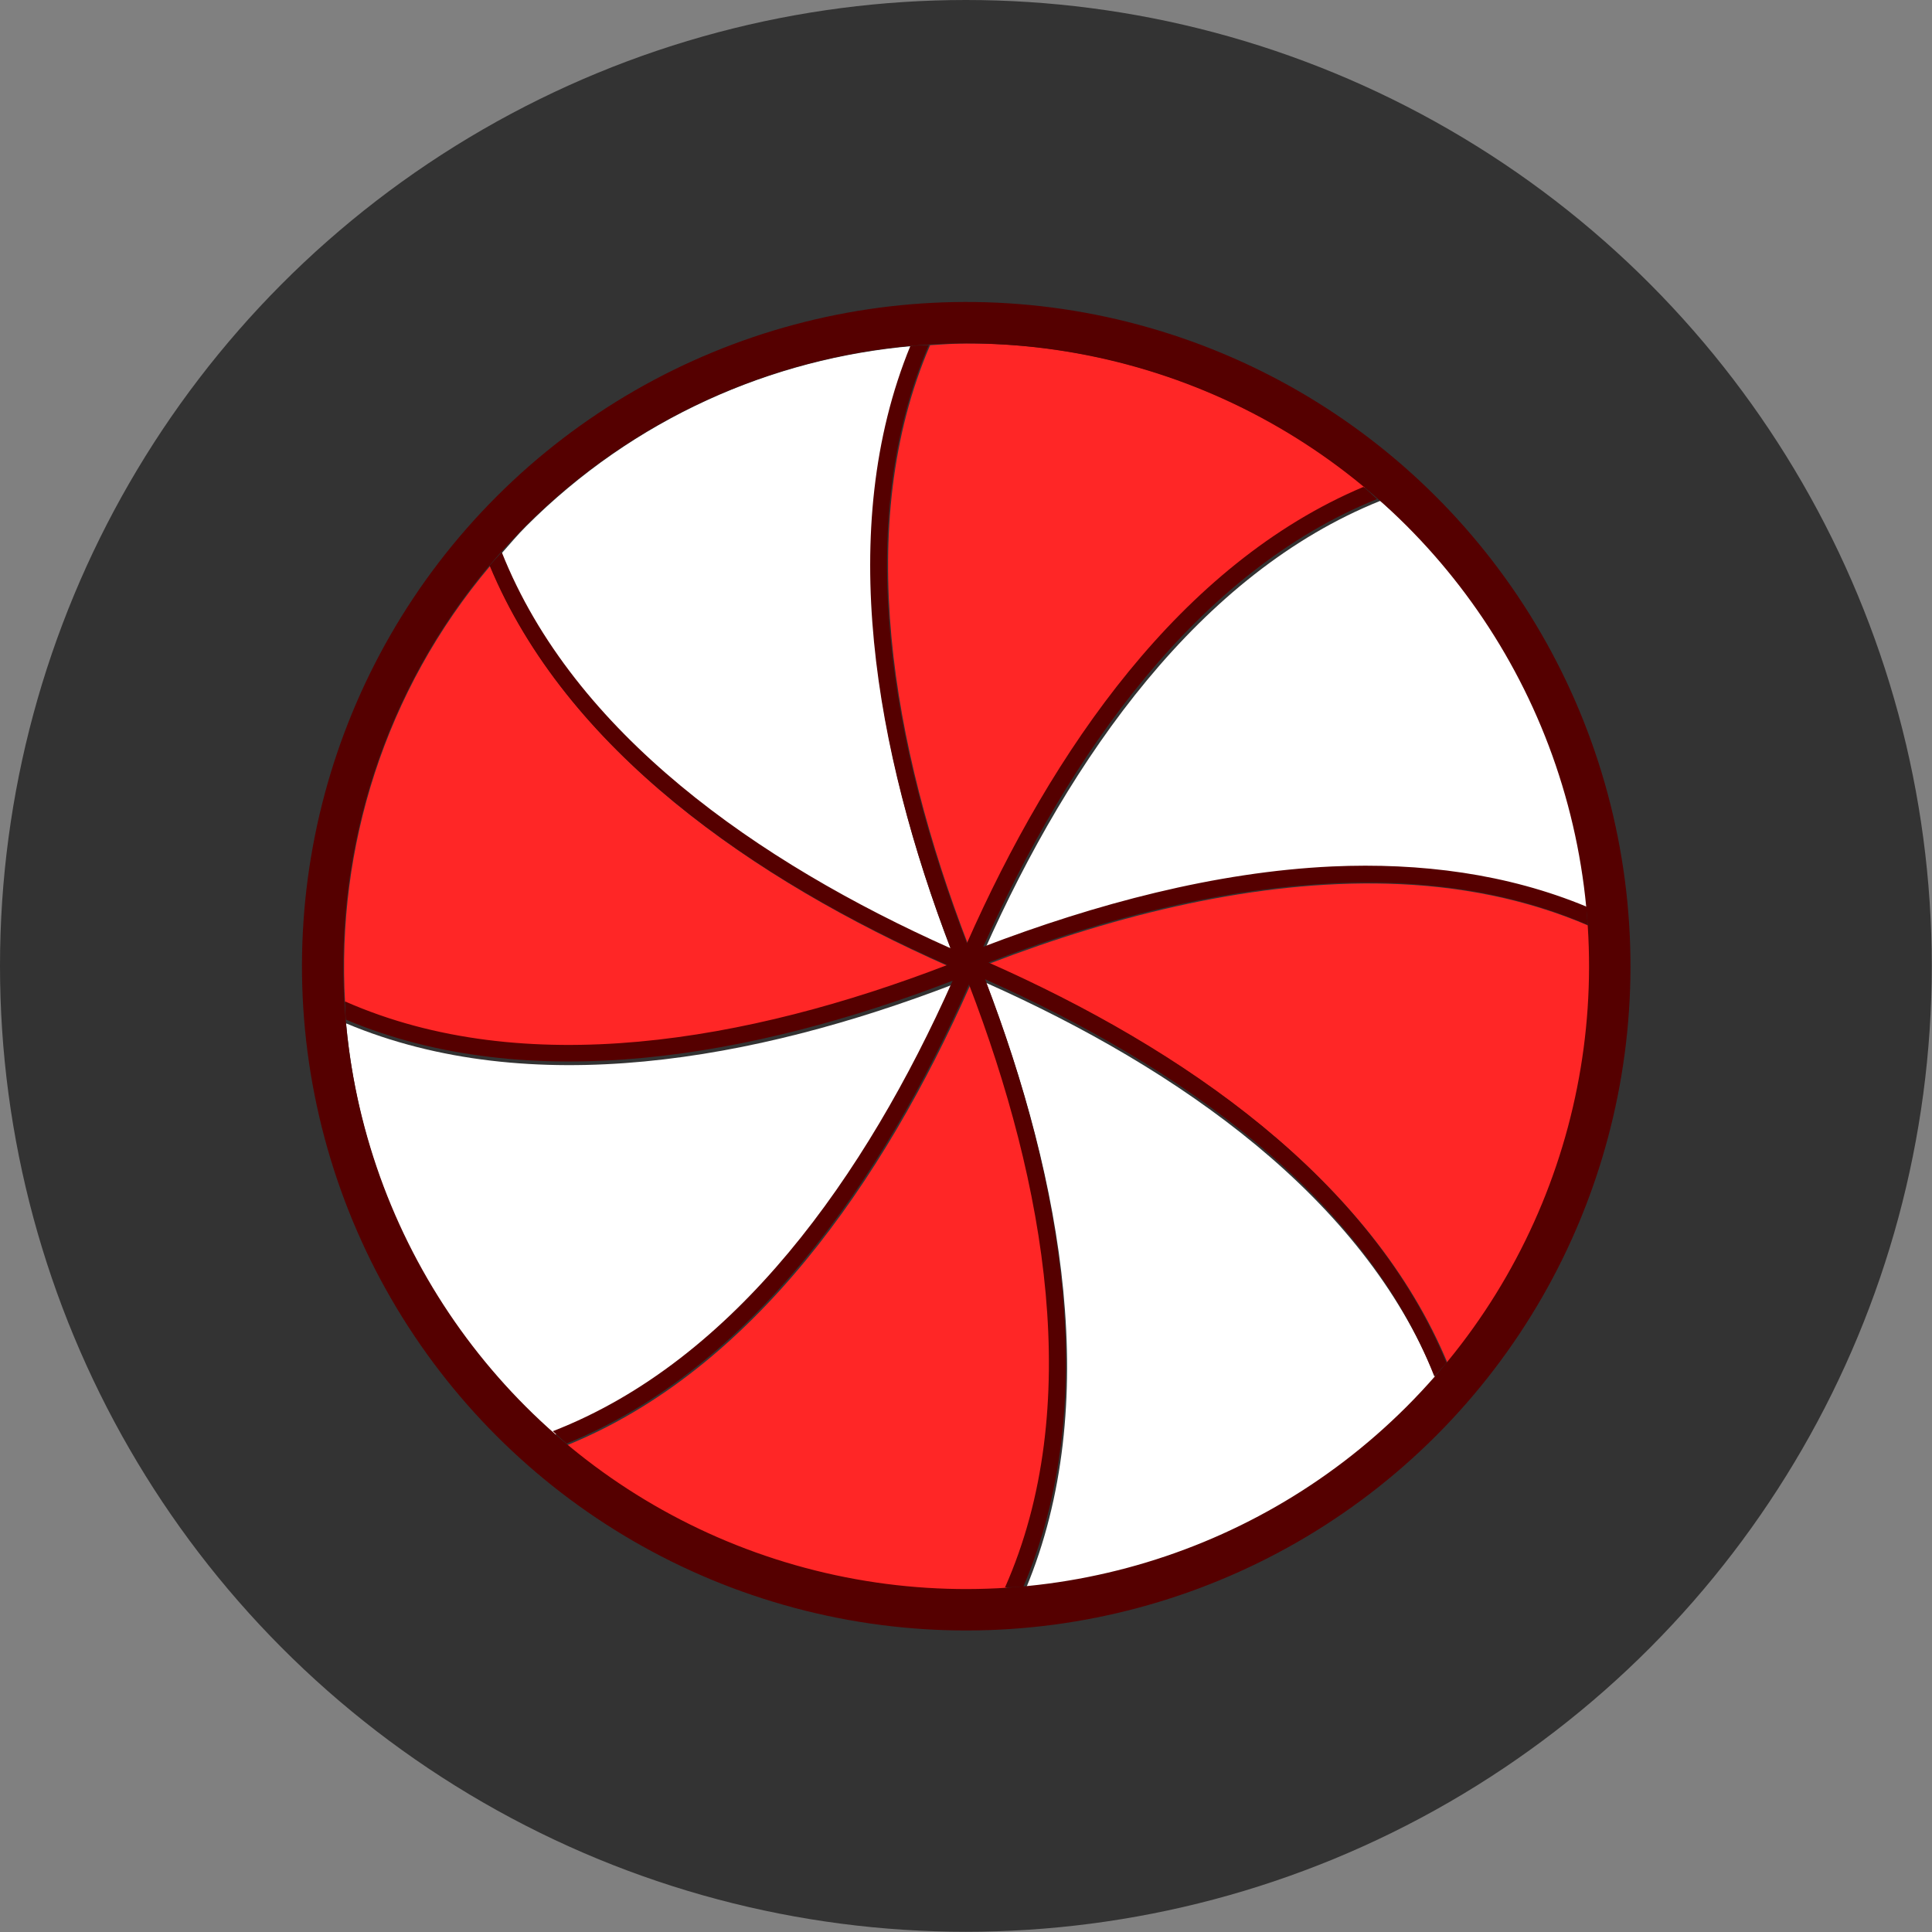 <ns0:svg xmlns:ns0="http://www.w3.org/2000/svg" xmlns:ns1="http://sodipodi.sourceforge.net/DTD/sodipodi-0.dtd" xmlns:ns2="http://www.inkscape.org/namespaces/inkscape" width="32" height="32" version="1.1" viewBox="0 0 8.467 8.467" id="svg371" ns1:docname="peppermint.svg">
  <ns0:rect x="0" y="0" width="8.467" height="8.467" fill="#808080" stroke="none"/>
  <ns1:namedview ns2:snap-bbox-edge-midpoints="true" ns2:bbox-nodes="true" ns2:snap-bbox="true" pagecolor="#ffffff" bordercolor="#666666" borderopacity="1" objecttolerance="10" gridtolerance="10" guidetolerance="10" ns2:pageopacity="0" ns2:pageshadow="2" ns2:window-width="1920" ns2:window-height="1016" id="namedview373" showgrid="false" ns2:zoom="16.000001" ns2:cx="11.863061" ns2:cy="15.617507" ns2:window-x="1920" ns2:window-y="27" ns2:window-maximized="1" ns2:current-layer="svg371" ns2:document-rotation="0" showguides="false">
    <ns2:grid id="grid1162" type="xygrid" />
  </ns1:namedview>
  <ns0:defs id="defs37">
    <ns0:style id="current-color-scheme" type="text/css">.ColorScheme-Text { color:#565656; } .ColorScheme-Highlight { color:#5294e2; }</ns0:style>
    <ns0:style type="text/css" id="style13">.ColorScheme-Text { color:#565656; } .ColorScheme-Highlight { color:#5294e2; }</ns0:style>
    <ns0:style type="text/css" id="style15">.ColorScheme-Text { color:#565656; } .ColorScheme-Highlight { color:#5294e2; }</ns0:style>
    <ns0:style type="text/css" id="style17">.ColorScheme-Text { color:#565656; } .ColorScheme-Highlight { color:#5294e2; }</ns0:style>
    <ns0:style type="text/css" id="style19">.ColorScheme-Text { color:#565656; } .ColorScheme-Highlight { color:#5294e2; }</ns0:style>
    <ns0:style type="text/css" id="style21">.ColorScheme-Text { color:#565656; } .ColorScheme-Highlight { color:#5294e2; }</ns0:style>
    <ns0:style type="text/css" id="style23">.ColorScheme-Text { color:#565656; } .ColorScheme-Highlight { color:#5294e2; }</ns0:style>
    <ns0:style type="text/css" id="style25">.ColorScheme-Text { color:#565656; } .ColorScheme-Highlight { color:#5294e2; }</ns0:style>
    <ns0:style type="text/css" id="style27">.ColorScheme-Text { color:#565656; } .ColorScheme-Highlight { color:#5294e2; }</ns0:style>
    <ns0:style type="text/css" id="style29" />
    <ns0:style type="text/css" id="style31" />
    <ns0:style type="text/css" id="style33">.ColorScheme-Text { color:#565656; } .ColorScheme-Highlight { color:#5294e2; }</ns0:style>
    <ns0:style type="text/css" id="style35">.ColorScheme-Text { color:#565656; } .ColorScheme-Highlight { color:#5294e2; }</ns0:style>
  </ns0:defs>
  <ns0:g id="g892">
    <ns0:circle style="fill:#333333;stroke:none;stroke-width:1.12;stroke-linecap:round;stroke-linejoin:round;stroke-miterlimit:4;stroke-dasharray:none;paint-order:markers fill stroke" id="path1189" cx="4.233" cy="4.233" r="4.233" />
    <ns0:g id="g1267" transform="matrix(0.917,0,0,0.917,0.353,0.353)">
      <ns0:g id="g1251">
        <ns0:g id="g1237">
          <ns0:g id="g1139" transform="matrix(0.75,0,0,0.75,1.058,1.058)" style="fill:#ffffff">
            <ns0:path style="fill:#ffffff;stroke-width:53.097;stroke-linecap:round;stroke-linejoin:round;paint-order:markers fill stroke" d="M 15.676,16.406 C 10.886,18.245 5.492,19.208 1.062,17.348 c 0.304,3.379 1.745,6.675 4.334,9.264 0.223,0.223 0.462,0.421 0.695,0.627 4.374,-1.725 7.498,-6.151 9.584,-10.832 z" transform="scale(0.265)" id="path1123" />
            <ns0:path style="fill:#ffffff;stroke-width:53.097;stroke-linecap:round;stroke-linejoin:round;paint-order:markers fill stroke" d="m 16.455,16.375 c 1.833,4.776 2.795,10.147 0.953,14.566 3.357,-0.314 6.629,-1.756 9.203,-4.33 0.232,-0.232 0.439,-0.48 0.652,-0.723 C 25.522,21.55 21.112,18.451 16.455,16.375 Z" transform="scale(0.265)" id="path1121" />
            <ns0:path style="fill:#ffffff;stroke-width:53.097;stroke-linecap:round;stroke-linejoin:round;paint-order:markers fill stroke" d="m 25.932,4.783 c -4.342,1.742 -7.445,6.152 -9.521,10.811 2.706,-1.039 5.605,-1.813 8.416,-1.941 2.134,-0.098 4.211,0.182 6.115,0.969 C 30.631,11.257 29.19,7.976 26.611,5.396 26.393,5.178 26.16,4.985 25.932,4.783 Z" transform="scale(0.265)" id="path1119" />
            <ns0:path style="fill:#ffffff;stroke-width:53.097;stroke-linecap:round;stroke-linejoin:round;paint-order:markers fill stroke" d="M 14.676,1.061 C 11.29,1.358 7.986,2.799 5.393,5.393 5.181,5.604 4.995,5.829 4.799,6.049 6.523,10.419 10.949,13.539 15.627,15.625 13.796,10.852 12.838,5.479 14.676,1.061 Z" transform="scale(0.265)" id="path1111" />
          </ns0:g>
          <ns0:g id="g1145" transform="matrix(0.75,0,0,0.75,1.058,1.058)" style="fill:#ff2626;fill-opacity:1">
            <ns0:path style="fill:#ff2626;fill-opacity:1;stroke-width:53.019;stroke-linecap:round;stroke-linejoin:round;paint-order:markers fill stroke" d="m 16.066,16.438 c -2.086,4.71 -5.223,9.238 -9.693,11.055 3.031,2.547 6.823,3.701 10.551,3.473 C 18.85,26.636 17.918,21.255 16.066,16.438 Z" transform="scale(0.265)" id="path1096" />
            <ns0:path style="fill:#ff2626;fill-opacity:1;stroke-width:53.019;stroke-linecap:round;stroke-linejoin:round;paint-order:markers fill stroke" d="m 26.111,13.99 c -3.138,-0.085 -6.474,0.729 -9.574,1.92 4.69,2.077 9.196,5.203 11.027,9.645 2.517,-3.038 3.643,-6.828 3.396,-10.547 -1.513,-0.654 -3.151,-0.972 -4.85,-1.018 z" transform="scale(0.265)" id="path1088" />
            <ns0:path style="fill:#ff2626;fill-opacity:1;stroke-width:53.019;stroke-linecap:round;stroke-linejoin:round;paint-order:markers fill stroke" d="M 4.527,6.348 C 1.988,9.359 0.83,13.127 1.037,16.838 5.361,18.75 10.735,17.82 15.543,15.973 10.86,13.899 6.364,10.779 4.527,6.348 Z" transform="scale(0.265)" id="path1086" />
            <ns0:path style="fill:#ff2626;fill-opacity:1;stroke-width:53.019;stroke-linecap:round;stroke-linejoin:round;paint-order:markers fill stroke" d="M 16.002,0.998 C 15.703,0.998 15.404,1.023 15.105,1.041 13.252,5.349 14.181,10.673 16.016,15.445 18.08,10.784 21.176,6.311 25.572,4.459 22.802,2.157 19.404,0.999 16.002,0.998 Z" transform="scale(0.265)" id="path1080" />
          </ns0:g>
        </ns0:g>
        <ns0:path style="color:#000000;font-style:normal;font-variant:normal;font-weight:normal;font-stretch:normal;font-size:medium;line-height:normal;font-family:sans-serif;font-variant-ligatures:normal;font-variant-position:normal;font-variant-caps:normal;font-variant-numeric:normal;font-variant-alternates:normal;font-variant-east-asian:normal;font-feature-settings:normal;font-variation-settings:normal;text-indent:0;text-align:start;text-decoration:none;text-decoration-line:none;text-decoration-style:solid;text-decoration-color:#000000;letter-spacing:normal;word-spacing:normal;text-transform:none;writing-mode:lr-tb;direction:ltr;text-orientation:mixed;dominant-baseline:auto;baseline-shift:baseline;text-anchor:start;white-space:normal;shape-padding:0;shape-margin:0;inline-size:0;clip-rule:nonzero;display:inline;overflow:visible;visibility:visible;isolation:auto;mix-blend-mode:normal;color-interpolation:sRGB;color-interpolation-filters:linearRGB;solid-color:#000000;solid-opacity:1;vector-effect:none;fill:#550000;fill-opacity:1;fill-rule:nonzero;stroke:none;stroke-width:0.75;stroke-linecap:butt;stroke-linejoin:miter;stroke-miterlimit:4;stroke-dasharray:none;stroke-dashoffset:0;stroke-opacity:1;color-rendering:auto;image-rendering:auto;shape-rendering:auto;text-rendering:auto;enable-background:accumulate;stop-color:#000000" d="m 4.054,1.264 c -0.029,0.002 -0.059,0.002 -0.088,0.004 C 3.607,2.143 3.797,3.204 4.158,4.147 3.233,3.734 2.356,3.118 2.013,2.254 1.994,2.275 1.974,2.296 1.955,2.318 2.32,3.197 3.213,3.816 4.142,4.227 3.188,4.594 2.122,4.779 1.264,4.401 c 0.002,0.029 0.001,0.058 0.004,0.087 C 2.146,4.858 3.217,4.667 4.168,4.302 3.753,5.234 3.13,6.116 2.257,6.455 c 0.022,0.02 0.043,0.04 0.066,0.059 C 3.21,6.153 3.832,5.254 4.246,4.32 4.613,5.275 4.799,6.343 4.418,7.202 4.447,7.2 4.477,7.201 4.506,7.198 4.88,6.319 4.688,5.248 4.323,4.295 5.25,4.709 6.129,5.326 6.47,6.193 6.489,6.171 6.51,6.15 6.528,6.128 6.164,5.247 5.27,4.627 4.339,4.215 5.287,3.851 6.346,3.665 7.202,4.035 7.2,4.006 7.2,3.977 7.197,3.948 6.819,3.791 6.405,3.737 5.981,3.756 5.424,3.782 4.85,3.935 4.314,4.14 4.724,3.219 5.338,2.346 6.196,2 6.174,1.981 6.154,1.96 6.131,1.942 5.259,2.31 4.645,3.198 4.236,4.123 3.872,3.176 3.687,2.119 4.054,1.264 Z" id="path1054" />
      </ns0:g>
      <ns0:circle style="fill:none;stroke:#550000;stroke-width:0.198;stroke-linecap:round;stroke-linejoin:round;stroke-miterlimit:4;stroke-dasharray:none;paint-order:markers fill stroke" id="circle1030" cx="5.987" cy="2.4534695e-06" r="3.076" transform="matrix(0.707,0.707,-0.707,0.707,0,0)" />
    </ns0:g>
  </ns0:g>
</ns0:svg>